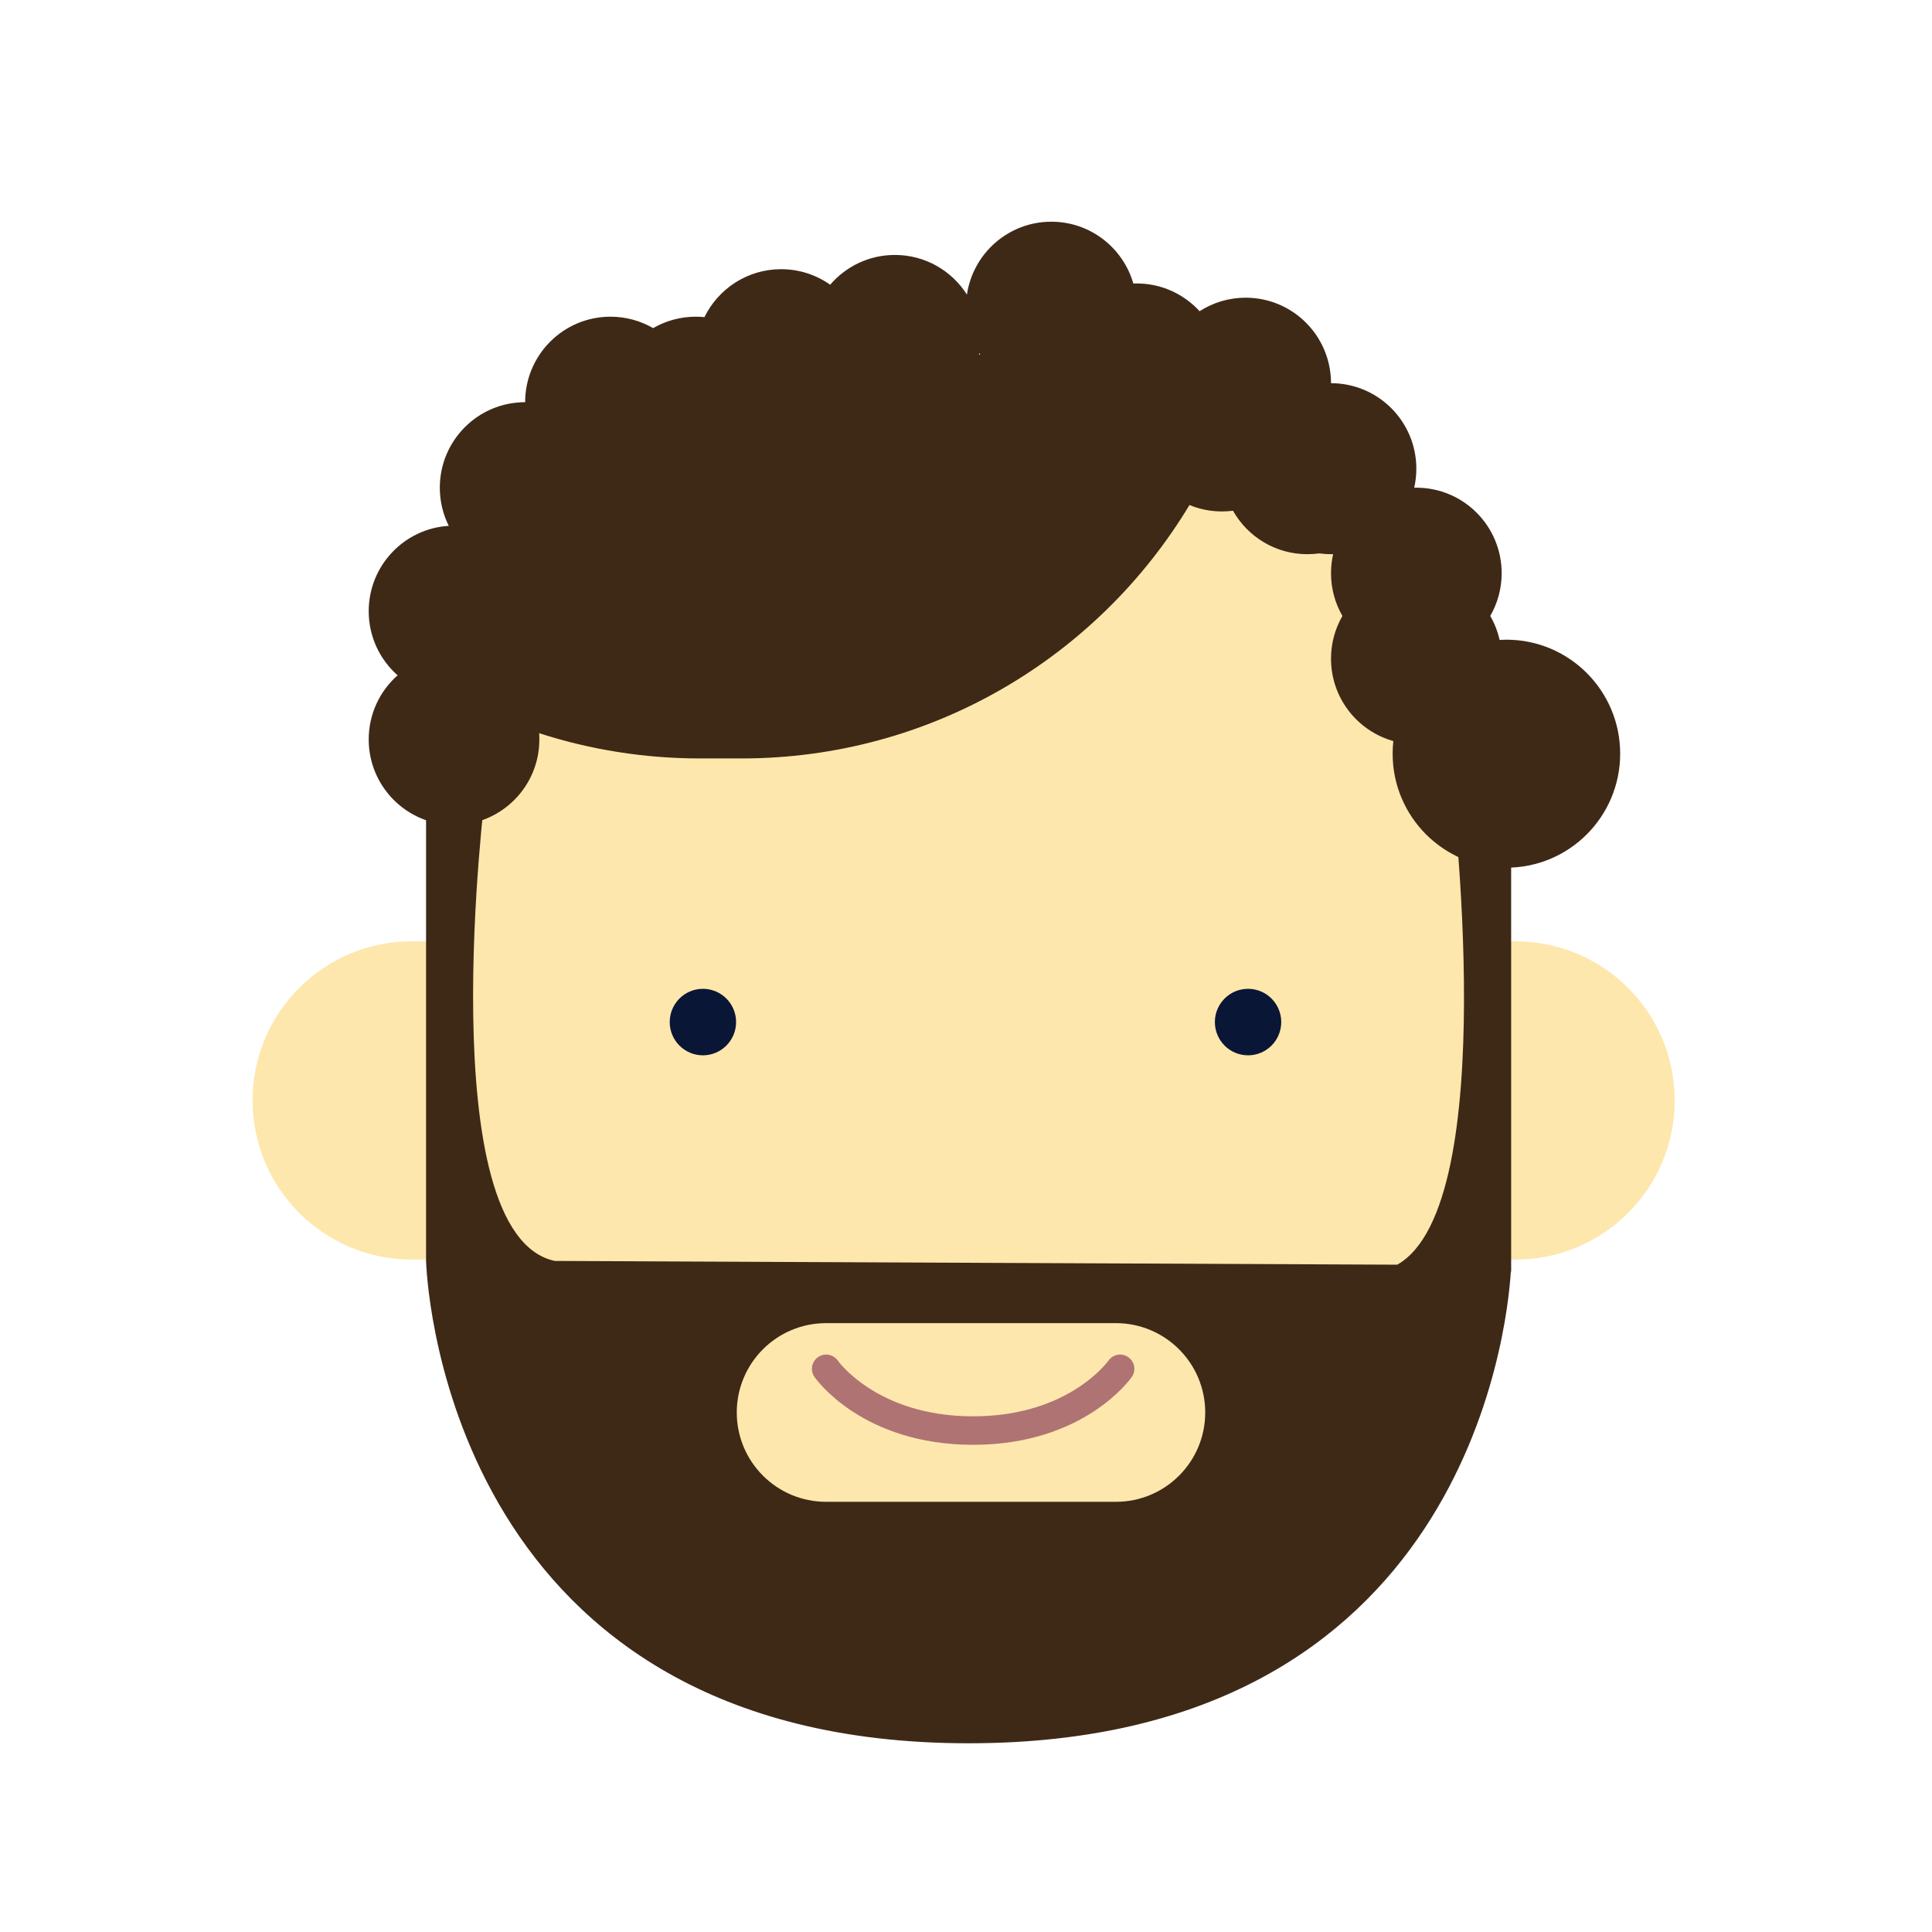 <?xml version="1.0" encoding="UTF-8"?>
<svg width="244px" height="244px" viewBox="0 0 244 244" version="1.1" xmlns="http://www.w3.org/2000/svg" xmlns:xlink="http://www.w3.org/1999/xlink">
    <!-- Generator: Sketch 46.2 (44496) - http://www.bohemiancoding.com/sketch -->
    <title>Avatar_green Copy</title>
    <desc>Created with Sketch.</desc>
    <defs>
        <filter x="-10.2%" y="-9.6%" width="120.4%" height="119.7%" filterUnits="objectBoundingBox" id="filter-1">
            <feOffset dx="0" dy="1" in="SourceAlpha" result="shadowOffsetOuter1"></feOffset>
            <feGaussianBlur stdDeviation="6" in="shadowOffsetOuter1" result="shadowBlurOuter1"></feGaussianBlur>
            <feColorMatrix values="0 0 0 0 0   0 0 0 0 0   0 0 0 0 0  0 0 0 0.5 0" type="matrix" in="shadowBlurOuter1" result="shadowMatrixOuter1"></feColorMatrix>
            <feMerge>
                <feMergeNode in="shadowMatrixOuter1"></feMergeNode>
                <feMergeNode in="SourceGraphic"></feMergeNode>
            </feMerge>
        </filter>
    </defs>
    <g id="Page-1" stroke="none" stroke-width="1" fill="none" fill-rule="evenodd">
        <g id="Avatar_green-Copy">
            <g id="Group" filter="url(#filter-1)" transform="translate(31, 27)">
                <g id="Group-Copy-2" transform="translate(0.898, 13.496)">
                    <path d="M22.154,77.387 L22.154,66.003 C22.154,29.55 51.709,0 88.155,0 L92.653,0 C129.104,0 158.654,29.545 158.654,66.003 L158.654,77.387 L159.506,77.387 C170.608,77.387 179.608,86.382 179.608,97.483 C179.608,108.582 170.611,117.58 159.506,117.58 L158.264,117.58 C154.67,150.639 126.661,176.369 92.653,176.369 L88.155,176.369 C54.14,176.369 26.136,150.643 22.543,117.58 L20.104,117.58 C9.002,117.58 0.002,108.584 0.002,97.483 C0.002,86.384 8.999,77.387 20.104,77.387 L22.154,77.387 Z" id="Rectangle-1204" fill="#FEE7AD"></path>
                    <path d="M72.441,131.377 C72.441,131.377 77.834,139.176 91.002,139.176 C104.171,139.176 109.564,131.377 109.564,131.377" id="Path-182" stroke="#B07373" stroke-width="3.6" stroke-linecap="round"></path>
                    <ellipse id="Oval-248" fill="#0A1636" cx="125.724" cy="87.585" rx="4.191" ry="4.199"></ellipse>
                    <ellipse id="Oval-248-Copy" fill="#0A1636" cx="56.875" cy="87.585" rx="4.191" ry="4.199"></ellipse>
                </g>
                <path d="M137.099,20.395 C143.05,20.395 147.875,25.229 147.875,31.193 C147.875,32.019 147.782,32.823 147.607,33.596 C147.696,33.594 147.785,33.592 147.875,33.592 C153.827,33.592 158.651,38.427 158.651,44.391 C158.651,46.357 158.127,48.201 157.21,49.79 C157.746,50.719 158.149,51.736 158.39,52.814 C158.675,52.798 158.961,52.789 159.25,52.789 C167.185,52.789 173.618,59.235 173.618,67.187 C173.618,75.138 167.185,81.584 159.25,81.584 C151.315,81.584 144.882,75.138 144.882,67.187 C144.882,66.647 144.911,66.114 144.969,65.59 C140.429,64.319 137.099,60.143 137.099,55.189 C137.099,53.222 137.623,51.378 138.54,49.79 C137.623,48.201 137.099,46.357 137.099,44.391 C137.099,43.565 137.191,42.76 137.366,41.988 C137.277,41.99 137.188,41.991 137.099,41.991 C136.591,41.991 136.091,41.956 135.602,41.888 C135.113,41.956 134.613,41.991 134.105,41.991 C130.08,41.991 126.57,39.779 124.72,36.503 C124.264,36.562 123.8,36.592 123.329,36.592 C121.876,36.592 120.489,36.304 119.224,35.781 C107.679,54.96 86.66,67.787 62.645,67.787 L57.42,67.787 C50.326,67.787 43.494,66.667 37.09,64.596 C37.109,64.857 37.118,65.121 37.118,65.387 C37.118,71.351 32.294,76.185 26.342,76.185 C20.391,76.185 15.566,71.351 15.566,65.387 C15.566,62.162 16.977,59.267 19.214,57.288 C16.977,55.31 15.566,52.415 15.566,49.19 C15.566,43.45 20.035,38.756 25.676,38.412 C24.953,36.961 24.546,35.324 24.546,33.592 C24.546,27.629 29.371,22.794 35.322,22.794 C35.322,16.831 40.147,11.996 46.099,11.996 C48.062,11.996 49.902,12.522 51.487,13.441 C53.072,12.522 54.912,11.996 56.875,11.996 C57.244,11.996 57.609,12.015 57.968,12.051 C59.721,8.466 63.398,5.997 67.651,5.997 C69.957,5.997 72.094,6.723 73.846,7.959 C75.822,5.656 78.751,4.198 82.02,4.198 C85.845,4.198 89.204,6.194 91.117,9.204 C91.886,3.996 96.365,-2.30926389e-14 101.776,-2.30926389e-14 C106.692,-2.30926389e-14 110.838,3.297 112.133,7.805 C112.272,7.8 112.412,7.797 112.553,7.797 C115.7,7.797 118.532,9.149 120.503,11.305 C122.181,10.224 124.179,9.597 126.322,9.597 C132.274,9.597 137.099,14.431 137.099,20.395 Z M92.679,16.59 C92.669,16.658 92.659,16.727 92.647,16.795 L92.735,16.795 C92.762,16.795 92.788,16.795 92.814,16.795 C92.768,16.727 92.723,16.659 92.679,16.59 Z" id="Path-Copy-8" fill="#3E2917"></path>
                <path d="M145.465,131.722 C158.814,124.157 152.311,70.988 152.311,70.988 C151.704,63.604 155.016,57.625 159.849,57.625 L151.099,57.625 C153.843,57.625 159.849,63.632 159.849,71.042 L159.849,132.613 C159.836,132.613 159.822,132.613 159.809,132.613 C159.357,139.852 153.928,192.165 91.329,192.165 C26.522,192.165 22.989,135.529 22.818,131.412 C22.815,131.412 22.813,131.412 22.81,131.412 L22.81,71.832 C22.81,64.427 28.815,58.424 31.56,58.424 L22.81,58.424 C27.642,58.424 30.94,64.397 30.32,71.79 C30.32,71.79 23.262,127.824 39.059,131.248 L145.465,131.722 Z M62.05,150.387 C62.05,156.62 67.102,161.67 73.335,161.67 L109.928,161.67 C116.168,161.67 121.212,156.619 121.212,150.387 C121.212,144.155 116.16,139.104 109.928,139.104 L73.335,139.104 C67.094,139.104 62.05,144.156 62.05,150.387 Z" id="Combined-Shape" fill="#3E2917"></path>
            </g>
        </g>
    </g>
</svg>